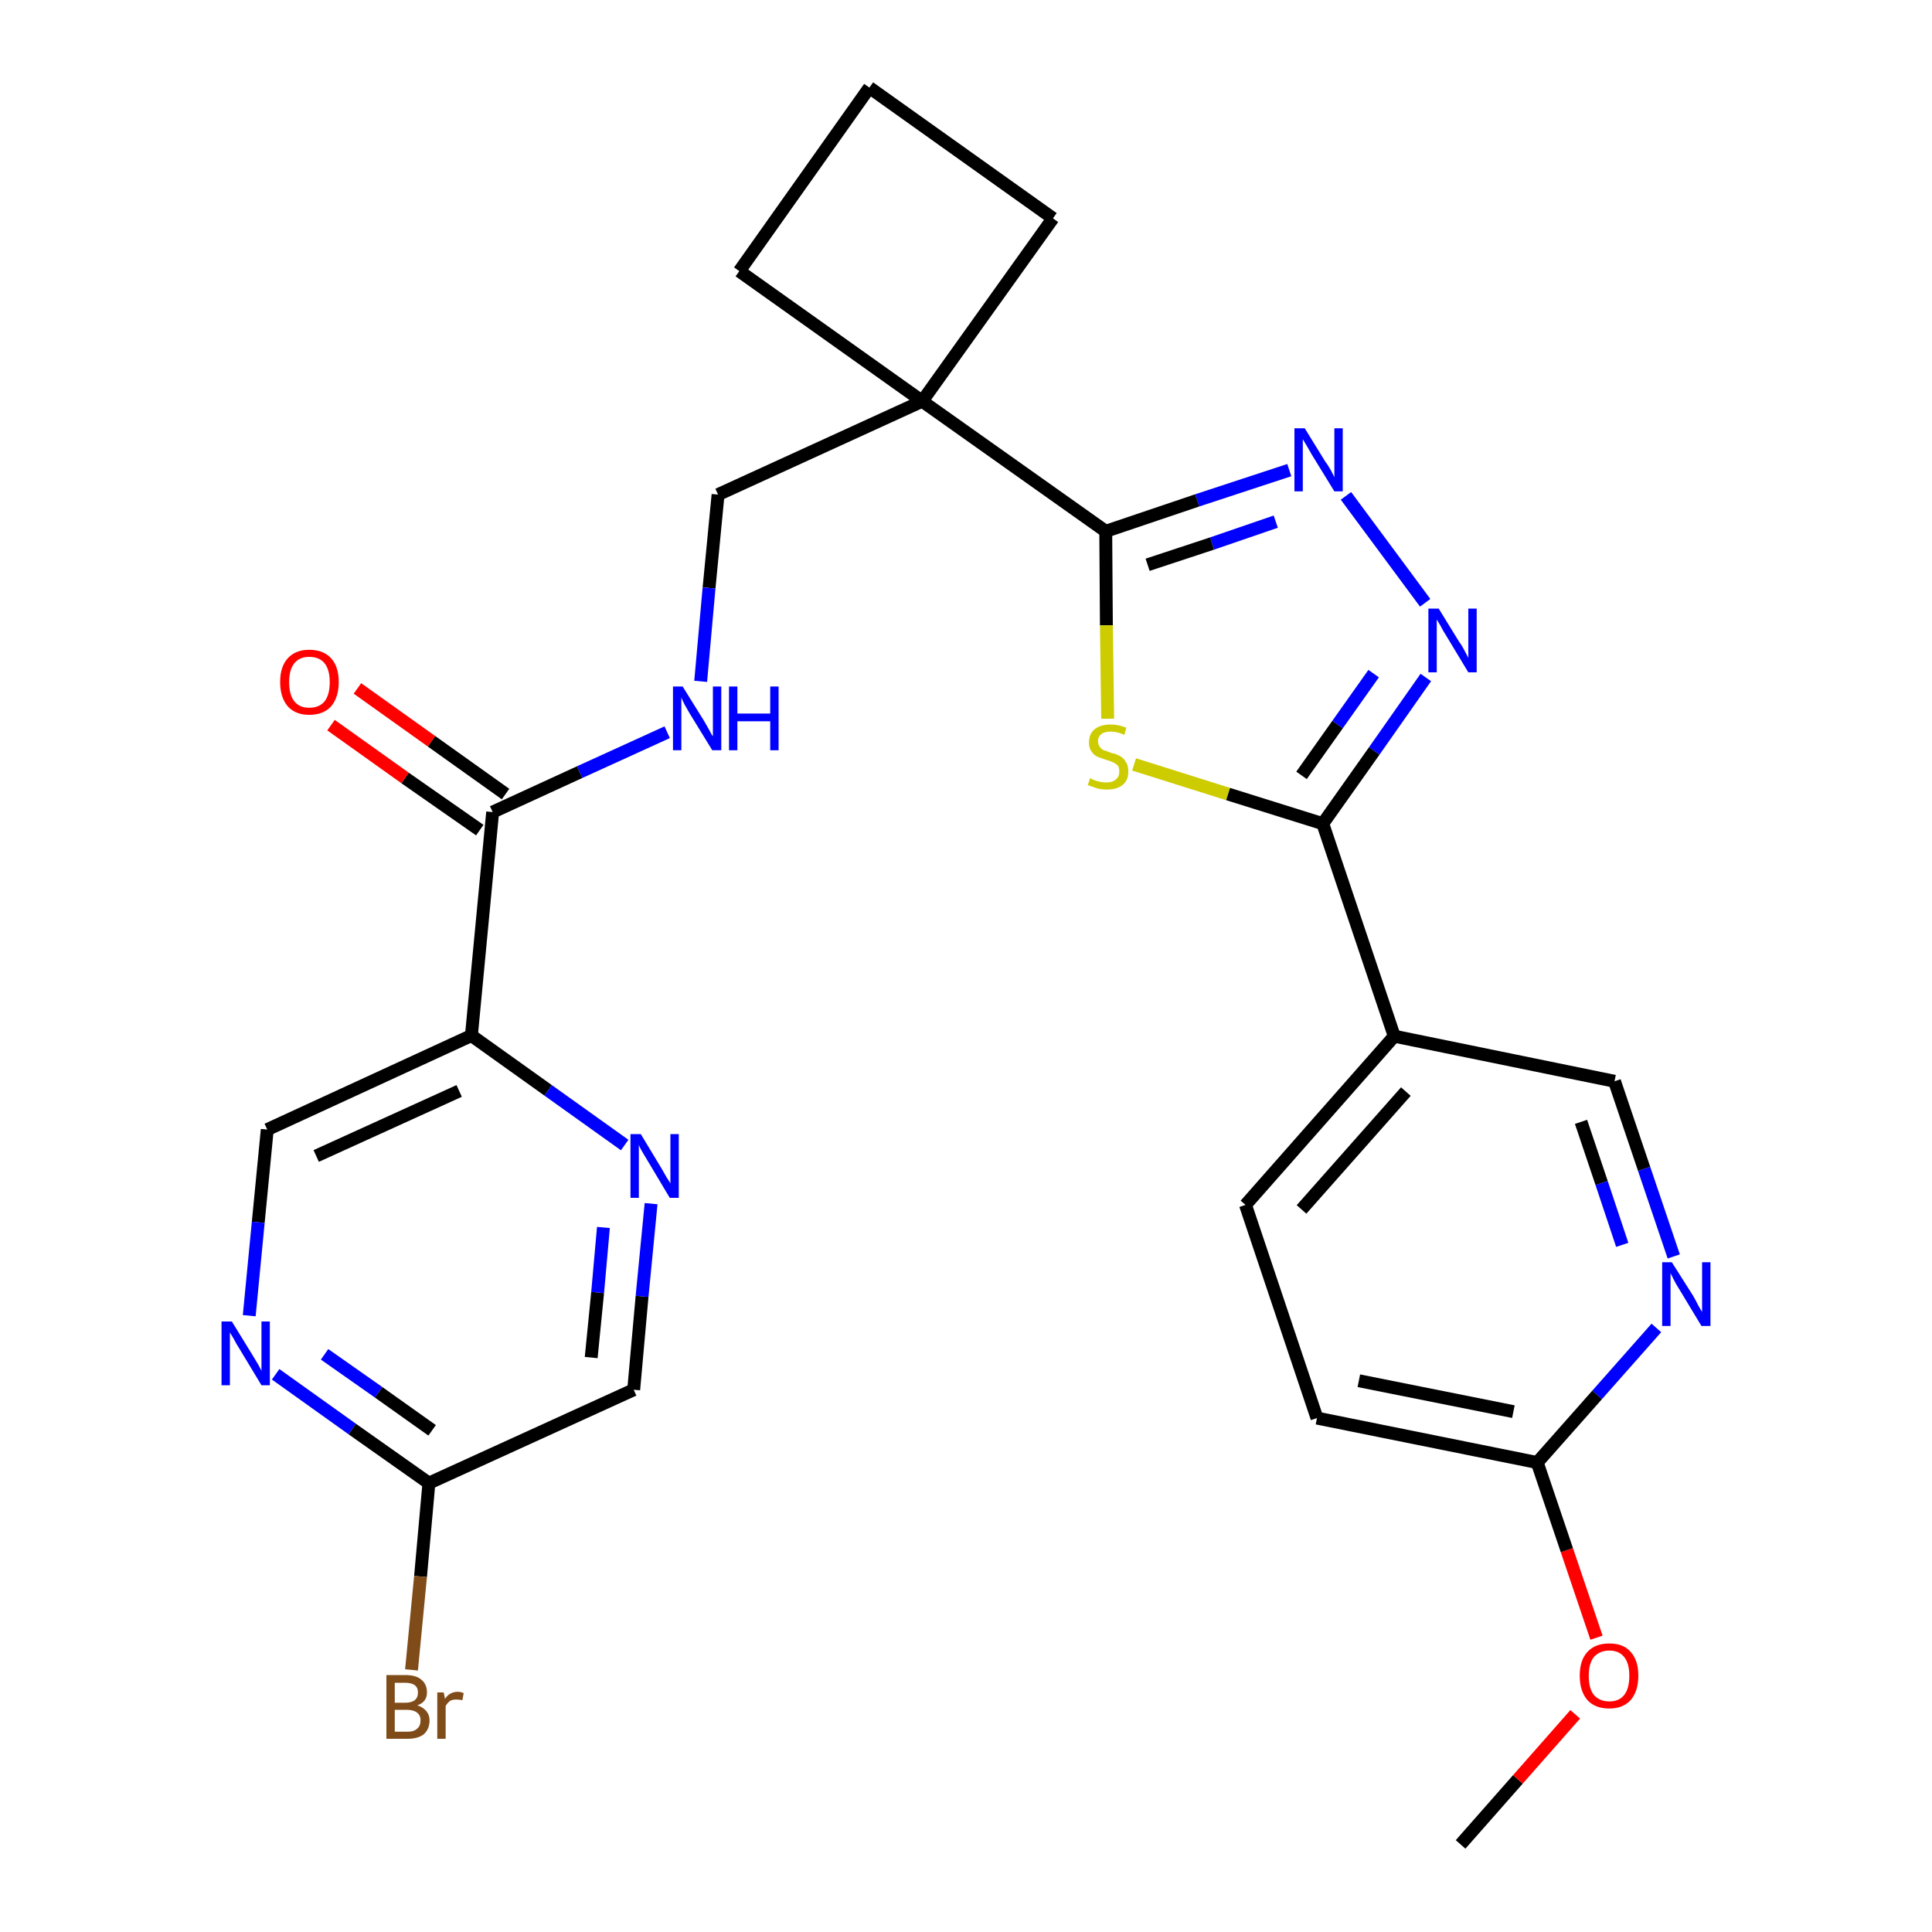 <?xml version='1.0' encoding='iso-8859-1'?>
<svg version='1.1' baseProfile='full'
              xmlns='http://www.w3.org/2000/svg'
                      xmlns:rdkit='http://www.rdkit.org/xml'
                      xmlns:xlink='http://www.w3.org/1999/xlink'
                  xml:space='preserve'
width='300px' height='300px' viewBox='0 0 300 300'>
<!-- END OF HEADER -->
<path class='bond-0 atom-0 atom-1' d='M 226.8,286.4 L 235.7,276.3' style='fill:none;fill-rule:evenodd;stroke:#000000;stroke-width:2.0px;stroke-linecap:butt;stroke-linejoin:miter;stroke-opacity:1' />
<path class='bond-0 atom-0 atom-1' d='M 235.7,276.3 L 244.6,266.2' style='fill:none;fill-rule:evenodd;stroke:#FF0000;stroke-width:2.0px;stroke-linecap:butt;stroke-linejoin:miter;stroke-opacity:1' />
<path class='bond-1 atom-1 atom-2' d='M 247.9,254.3 L 243.3,240.7' style='fill:none;fill-rule:evenodd;stroke:#FF0000;stroke-width:2.0px;stroke-linecap:butt;stroke-linejoin:miter;stroke-opacity:1' />
<path class='bond-1 atom-1 atom-2' d='M 243.3,240.7 L 238.7,227.1' style='fill:none;fill-rule:evenodd;stroke:#000000;stroke-width:2.0px;stroke-linecap:butt;stroke-linejoin:miter;stroke-opacity:1' />
<path class='bond-2 atom-2 atom-3' d='M 238.7,227.1 L 204.5,220.2' style='fill:none;fill-rule:evenodd;stroke:#000000;stroke-width:2.0px;stroke-linecap:butt;stroke-linejoin:miter;stroke-opacity:1' />
<path class='bond-2 atom-2 atom-3' d='M 235.0,219.2 L 211.0,214.4' style='fill:none;fill-rule:evenodd;stroke:#000000;stroke-width:2.0px;stroke-linecap:butt;stroke-linejoin:miter;stroke-opacity:1' />
<path class='bond-27 atom-27 atom-2' d='M 257.2,206.2 L 248.0,216.6' style='fill:none;fill-rule:evenodd;stroke:#0000FF;stroke-width:2.0px;stroke-linecap:butt;stroke-linejoin:miter;stroke-opacity:1' />
<path class='bond-27 atom-27 atom-2' d='M 248.0,216.6 L 238.7,227.1' style='fill:none;fill-rule:evenodd;stroke:#000000;stroke-width:2.0px;stroke-linecap:butt;stroke-linejoin:miter;stroke-opacity:1' />
<path class='bond-3 atom-3 atom-4' d='M 204.5,220.2 L 193.4,187.1' style='fill:none;fill-rule:evenodd;stroke:#000000;stroke-width:2.0px;stroke-linecap:butt;stroke-linejoin:miter;stroke-opacity:1' />
<path class='bond-4 atom-4 atom-5' d='M 193.4,187.1 L 216.5,160.9' style='fill:none;fill-rule:evenodd;stroke:#000000;stroke-width:2.0px;stroke-linecap:butt;stroke-linejoin:miter;stroke-opacity:1' />
<path class='bond-4 atom-4 atom-5' d='M 202.1,187.8 L 218.3,169.5' style='fill:none;fill-rule:evenodd;stroke:#000000;stroke-width:2.0px;stroke-linecap:butt;stroke-linejoin:miter;stroke-opacity:1' />
<path class='bond-5 atom-5 atom-6' d='M 216.5,160.9 L 205.4,127.9' style='fill:none;fill-rule:evenodd;stroke:#000000;stroke-width:2.0px;stroke-linecap:butt;stroke-linejoin:miter;stroke-opacity:1' />
<path class='bond-25 atom-5 atom-26' d='M 216.5,160.9 L 250.7,167.9' style='fill:none;fill-rule:evenodd;stroke:#000000;stroke-width:2.0px;stroke-linecap:butt;stroke-linejoin:miter;stroke-opacity:1' />
<path class='bond-6 atom-6 atom-7' d='M 205.4,127.9 L 213.4,116.6' style='fill:none;fill-rule:evenodd;stroke:#000000;stroke-width:2.0px;stroke-linecap:butt;stroke-linejoin:miter;stroke-opacity:1' />
<path class='bond-6 atom-6 atom-7' d='M 213.4,116.6 L 221.4,105.2' style='fill:none;fill-rule:evenodd;stroke:#0000FF;stroke-width:2.0px;stroke-linecap:butt;stroke-linejoin:miter;stroke-opacity:1' />
<path class='bond-6 atom-6 atom-7' d='M 202.1,120.4 L 207.7,112.5' style='fill:none;fill-rule:evenodd;stroke:#000000;stroke-width:2.0px;stroke-linecap:butt;stroke-linejoin:miter;stroke-opacity:1' />
<path class='bond-6 atom-6 atom-7' d='M 207.7,112.5 L 213.3,104.6' style='fill:none;fill-rule:evenodd;stroke:#0000FF;stroke-width:2.0px;stroke-linecap:butt;stroke-linejoin:miter;stroke-opacity:1' />
<path class='bond-28 atom-25 atom-6' d='M 176.1,118.7 L 190.7,123.3' style='fill:none;fill-rule:evenodd;stroke:#CCCC00;stroke-width:2.0px;stroke-linecap:butt;stroke-linejoin:miter;stroke-opacity:1' />
<path class='bond-28 atom-25 atom-6' d='M 190.7,123.3 L 205.4,127.9' style='fill:none;fill-rule:evenodd;stroke:#000000;stroke-width:2.0px;stroke-linecap:butt;stroke-linejoin:miter;stroke-opacity:1' />
<path class='bond-7 atom-7 atom-8' d='M 221.3,93.6 L 209.0,77.0' style='fill:none;fill-rule:evenodd;stroke:#0000FF;stroke-width:2.0px;stroke-linecap:butt;stroke-linejoin:miter;stroke-opacity:1' />
<path class='bond-8 atom-8 atom-9' d='M 200.2,73.0 L 185.9,77.7' style='fill:none;fill-rule:evenodd;stroke:#0000FF;stroke-width:2.0px;stroke-linecap:butt;stroke-linejoin:miter;stroke-opacity:1' />
<path class='bond-8 atom-8 atom-9' d='M 185.9,77.7 L 171.7,82.5' style='fill:none;fill-rule:evenodd;stroke:#000000;stroke-width:2.0px;stroke-linecap:butt;stroke-linejoin:miter;stroke-opacity:1' />
<path class='bond-8 atom-8 atom-9' d='M 198.1,81.0 L 188.2,84.4' style='fill:none;fill-rule:evenodd;stroke:#0000FF;stroke-width:2.0px;stroke-linecap:butt;stroke-linejoin:miter;stroke-opacity:1' />
<path class='bond-8 atom-8 atom-9' d='M 188.2,84.4 L 178.2,87.7' style='fill:none;fill-rule:evenodd;stroke:#000000;stroke-width:2.0px;stroke-linecap:butt;stroke-linejoin:miter;stroke-opacity:1' />
<path class='bond-9 atom-9 atom-10' d='M 171.7,82.5 L 143.2,62.3' style='fill:none;fill-rule:evenodd;stroke:#000000;stroke-width:2.0px;stroke-linecap:butt;stroke-linejoin:miter;stroke-opacity:1' />
<path class='bond-24 atom-9 atom-25' d='M 171.7,82.5 L 171.8,97.1' style='fill:none;fill-rule:evenodd;stroke:#000000;stroke-width:2.0px;stroke-linecap:butt;stroke-linejoin:miter;stroke-opacity:1' />
<path class='bond-24 atom-9 atom-25' d='M 171.8,97.1 L 172.0,111.6' style='fill:none;fill-rule:evenodd;stroke:#CCCC00;stroke-width:2.0px;stroke-linecap:butt;stroke-linejoin:miter;stroke-opacity:1' />
<path class='bond-10 atom-10 atom-11' d='M 143.2,62.3 L 111.5,76.8' style='fill:none;fill-rule:evenodd;stroke:#000000;stroke-width:2.0px;stroke-linecap:butt;stroke-linejoin:miter;stroke-opacity:1' />
<path class='bond-21 atom-10 atom-22' d='M 143.2,62.3 L 163.5,33.9' style='fill:none;fill-rule:evenodd;stroke:#000000;stroke-width:2.0px;stroke-linecap:butt;stroke-linejoin:miter;stroke-opacity:1' />
<path class='bond-29 atom-24 atom-10' d='M 114.8,42.1 L 143.2,62.3' style='fill:none;fill-rule:evenodd;stroke:#000000;stroke-width:2.0px;stroke-linecap:butt;stroke-linejoin:miter;stroke-opacity:1' />
<path class='bond-11 atom-11 atom-12' d='M 111.5,76.8 L 110.1,91.3' style='fill:none;fill-rule:evenodd;stroke:#000000;stroke-width:2.0px;stroke-linecap:butt;stroke-linejoin:miter;stroke-opacity:1' />
<path class='bond-11 atom-11 atom-12' d='M 110.1,91.3 L 108.8,105.8' style='fill:none;fill-rule:evenodd;stroke:#0000FF;stroke-width:2.0px;stroke-linecap:butt;stroke-linejoin:miter;stroke-opacity:1' />
<path class='bond-12 atom-12 atom-13' d='M 103.6,113.7 L 90.0,119.9' style='fill:none;fill-rule:evenodd;stroke:#0000FF;stroke-width:2.0px;stroke-linecap:butt;stroke-linejoin:miter;stroke-opacity:1' />
<path class='bond-12 atom-12 atom-13' d='M 90.0,119.9 L 76.5,126.1' style='fill:none;fill-rule:evenodd;stroke:#000000;stroke-width:2.0px;stroke-linecap:butt;stroke-linejoin:miter;stroke-opacity:1' />
<path class='bond-13 atom-13 atom-14' d='M 78.5,123.3 L 67.0,115.1' style='fill:none;fill-rule:evenodd;stroke:#000000;stroke-width:2.0px;stroke-linecap:butt;stroke-linejoin:miter;stroke-opacity:1' />
<path class='bond-13 atom-13 atom-14' d='M 67.0,115.1 L 55.5,106.9' style='fill:none;fill-rule:evenodd;stroke:#FF0000;stroke-width:2.0px;stroke-linecap:butt;stroke-linejoin:miter;stroke-opacity:1' />
<path class='bond-13 atom-13 atom-14' d='M 74.5,128.9 L 62.9,120.8' style='fill:none;fill-rule:evenodd;stroke:#000000;stroke-width:2.0px;stroke-linecap:butt;stroke-linejoin:miter;stroke-opacity:1' />
<path class='bond-13 atom-13 atom-14' d='M 62.9,120.8 L 51.4,112.6' style='fill:none;fill-rule:evenodd;stroke:#FF0000;stroke-width:2.0px;stroke-linecap:butt;stroke-linejoin:miter;stroke-opacity:1' />
<path class='bond-14 atom-13 atom-15' d='M 76.5,126.1 L 73.2,160.8' style='fill:none;fill-rule:evenodd;stroke:#000000;stroke-width:2.0px;stroke-linecap:butt;stroke-linejoin:miter;stroke-opacity:1' />
<path class='bond-15 atom-15 atom-16' d='M 73.2,160.8 L 41.5,175.4' style='fill:none;fill-rule:evenodd;stroke:#000000;stroke-width:2.0px;stroke-linecap:butt;stroke-linejoin:miter;stroke-opacity:1' />
<path class='bond-15 atom-15 atom-16' d='M 71.3,169.4 L 49.1,179.5' style='fill:none;fill-rule:evenodd;stroke:#000000;stroke-width:2.0px;stroke-linecap:butt;stroke-linejoin:miter;stroke-opacity:1' />
<path class='bond-30 atom-21 atom-15' d='M 97.0,177.8 L 85.1,169.3' style='fill:none;fill-rule:evenodd;stroke:#0000FF;stroke-width:2.0px;stroke-linecap:butt;stroke-linejoin:miter;stroke-opacity:1' />
<path class='bond-30 atom-21 atom-15' d='M 85.1,169.3 L 73.2,160.8' style='fill:none;fill-rule:evenodd;stroke:#000000;stroke-width:2.0px;stroke-linecap:butt;stroke-linejoin:miter;stroke-opacity:1' />
<path class='bond-16 atom-16 atom-17' d='M 41.5,175.4 L 40.1,189.8' style='fill:none;fill-rule:evenodd;stroke:#000000;stroke-width:2.0px;stroke-linecap:butt;stroke-linejoin:miter;stroke-opacity:1' />
<path class='bond-16 atom-16 atom-17' d='M 40.1,189.8 L 38.7,204.3' style='fill:none;fill-rule:evenodd;stroke:#0000FF;stroke-width:2.0px;stroke-linecap:butt;stroke-linejoin:miter;stroke-opacity:1' />
<path class='bond-17 atom-17 atom-18' d='M 42.8,213.4 L 54.7,221.9' style='fill:none;fill-rule:evenodd;stroke:#0000FF;stroke-width:2.0px;stroke-linecap:butt;stroke-linejoin:miter;stroke-opacity:1' />
<path class='bond-17 atom-17 atom-18' d='M 54.7,221.9 L 66.6,230.3' style='fill:none;fill-rule:evenodd;stroke:#000000;stroke-width:2.0px;stroke-linecap:butt;stroke-linejoin:miter;stroke-opacity:1' />
<path class='bond-17 atom-17 atom-18' d='M 50.4,210.3 L 58.8,216.2' style='fill:none;fill-rule:evenodd;stroke:#0000FF;stroke-width:2.0px;stroke-linecap:butt;stroke-linejoin:miter;stroke-opacity:1' />
<path class='bond-17 atom-17 atom-18' d='M 58.8,216.2 L 67.1,222.1' style='fill:none;fill-rule:evenodd;stroke:#000000;stroke-width:2.0px;stroke-linecap:butt;stroke-linejoin:miter;stroke-opacity:1' />
<path class='bond-18 atom-18 atom-19' d='M 66.6,230.3 L 65.3,244.8' style='fill:none;fill-rule:evenodd;stroke:#000000;stroke-width:2.0px;stroke-linecap:butt;stroke-linejoin:miter;stroke-opacity:1' />
<path class='bond-18 atom-18 atom-19' d='M 65.3,244.8 L 63.9,259.3' style='fill:none;fill-rule:evenodd;stroke:#7F4C19;stroke-width:2.0px;stroke-linecap:butt;stroke-linejoin:miter;stroke-opacity:1' />
<path class='bond-19 atom-18 atom-20' d='M 66.6,230.3 L 98.4,215.8' style='fill:none;fill-rule:evenodd;stroke:#000000;stroke-width:2.0px;stroke-linecap:butt;stroke-linejoin:miter;stroke-opacity:1' />
<path class='bond-20 atom-20 atom-21' d='M 98.4,215.8 L 99.7,201.3' style='fill:none;fill-rule:evenodd;stroke:#000000;stroke-width:2.0px;stroke-linecap:butt;stroke-linejoin:miter;stroke-opacity:1' />
<path class='bond-20 atom-20 atom-21' d='M 99.7,201.3 L 101.1,186.9' style='fill:none;fill-rule:evenodd;stroke:#0000FF;stroke-width:2.0px;stroke-linecap:butt;stroke-linejoin:miter;stroke-opacity:1' />
<path class='bond-20 atom-20 atom-21' d='M 91.8,210.8 L 92.8,200.7' style='fill:none;fill-rule:evenodd;stroke:#000000;stroke-width:2.0px;stroke-linecap:butt;stroke-linejoin:miter;stroke-opacity:1' />
<path class='bond-20 atom-20 atom-21' d='M 92.8,200.7 L 93.7,190.6' style='fill:none;fill-rule:evenodd;stroke:#0000FF;stroke-width:2.0px;stroke-linecap:butt;stroke-linejoin:miter;stroke-opacity:1' />
<path class='bond-22 atom-22 atom-23' d='M 163.5,33.9 L 135.0,13.6' style='fill:none;fill-rule:evenodd;stroke:#000000;stroke-width:2.0px;stroke-linecap:butt;stroke-linejoin:miter;stroke-opacity:1' />
<path class='bond-23 atom-23 atom-24' d='M 135.0,13.6 L 114.8,42.1' style='fill:none;fill-rule:evenodd;stroke:#000000;stroke-width:2.0px;stroke-linecap:butt;stroke-linejoin:miter;stroke-opacity:1' />
<path class='bond-26 atom-26 atom-27' d='M 250.7,167.9 L 255.3,181.5' style='fill:none;fill-rule:evenodd;stroke:#000000;stroke-width:2.0px;stroke-linecap:butt;stroke-linejoin:miter;stroke-opacity:1' />
<path class='bond-26 atom-26 atom-27' d='M 255.3,181.5 L 259.9,195.1' style='fill:none;fill-rule:evenodd;stroke:#0000FF;stroke-width:2.0px;stroke-linecap:butt;stroke-linejoin:miter;stroke-opacity:1' />
<path class='bond-26 atom-26 atom-27' d='M 245.5,174.2 L 248.7,183.7' style='fill:none;fill-rule:evenodd;stroke:#000000;stroke-width:2.0px;stroke-linecap:butt;stroke-linejoin:miter;stroke-opacity:1' />
<path class='bond-26 atom-26 atom-27' d='M 248.7,183.7 L 251.9,193.3' style='fill:none;fill-rule:evenodd;stroke:#0000FF;stroke-width:2.0px;stroke-linecap:butt;stroke-linejoin:miter;stroke-opacity:1' />
<path  class='atom-1' d='M 245.3 260.2
Q 245.3 257.8, 246.5 256.5
Q 247.7 255.2, 249.9 255.2
Q 252.1 255.2, 253.2 256.5
Q 254.4 257.8, 254.4 260.2
Q 254.4 262.6, 253.2 264.0
Q 252.0 265.3, 249.9 265.3
Q 247.7 265.3, 246.5 264.0
Q 245.3 262.6, 245.3 260.2
M 249.9 264.2
Q 251.4 264.2, 252.2 263.2
Q 253.0 262.2, 253.0 260.2
Q 253.0 258.3, 252.2 257.3
Q 251.4 256.3, 249.9 256.3
Q 248.4 256.3, 247.5 257.3
Q 246.7 258.3, 246.7 260.2
Q 246.7 262.2, 247.5 263.2
Q 248.4 264.2, 249.9 264.2
' fill='#FF0000'/>
<path  class='atom-7' d='M 223.4 94.5
L 226.6 99.7
Q 227.0 100.2, 227.5 101.2
Q 228.0 102.1, 228.0 102.2
L 228.0 94.5
L 229.3 94.5
L 229.3 104.4
L 228.0 104.4
L 224.5 98.6
Q 224.1 98.0, 223.7 97.2
Q 223.2 96.4, 223.1 96.2
L 223.1 104.4
L 221.8 104.4
L 221.8 94.5
L 223.4 94.5
' fill='#0000FF'/>
<path  class='atom-8' d='M 202.6 66.5
L 205.8 71.7
Q 206.2 72.2, 206.7 73.1
Q 207.2 74.1, 207.2 74.1
L 207.2 66.5
L 208.5 66.5
L 208.5 76.3
L 207.2 76.3
L 203.7 70.6
Q 203.3 69.9, 202.9 69.2
Q 202.4 68.4, 202.3 68.2
L 202.3 76.3
L 201.0 76.3
L 201.0 66.5
L 202.6 66.5
' fill='#0000FF'/>
<path  class='atom-12' d='M 106.0 106.6
L 109.3 111.9
Q 109.6 112.4, 110.1 113.3
Q 110.6 114.3, 110.7 114.3
L 110.7 106.6
L 112.0 106.6
L 112.0 116.5
L 110.6 116.5
L 107.1 110.8
Q 106.7 110.1, 106.3 109.4
Q 105.9 108.6, 105.8 108.3
L 105.8 116.5
L 104.5 116.5
L 104.5 106.6
L 106.0 106.6
' fill='#0000FF'/>
<path  class='atom-12' d='M 113.2 106.6
L 114.5 106.6
L 114.5 110.8
L 119.6 110.8
L 119.6 106.6
L 120.9 106.6
L 120.9 116.5
L 119.6 116.5
L 119.6 112.0
L 114.5 112.0
L 114.5 116.5
L 113.2 116.5
L 113.2 106.6
' fill='#0000FF'/>
<path  class='atom-14' d='M 43.5 105.9
Q 43.5 103.5, 44.7 102.2
Q 45.9 100.9, 48.0 100.9
Q 50.2 100.9, 51.4 102.2
Q 52.6 103.5, 52.6 105.9
Q 52.6 108.3, 51.4 109.7
Q 50.2 111.0, 48.0 111.0
Q 45.9 111.0, 44.7 109.7
Q 43.5 108.3, 43.5 105.9
M 48.0 109.9
Q 49.6 109.9, 50.4 108.9
Q 51.2 107.9, 51.2 105.9
Q 51.2 104.0, 50.4 103.0
Q 49.6 102.0, 48.0 102.0
Q 46.5 102.0, 45.7 103.0
Q 44.9 104.0, 44.9 105.9
Q 44.9 107.9, 45.7 108.9
Q 46.5 109.9, 48.0 109.9
' fill='#FF0000'/>
<path  class='atom-17' d='M 36.0 205.2
L 39.2 210.4
Q 39.5 210.9, 40.1 211.9
Q 40.6 212.8, 40.6 212.9
L 40.6 205.2
L 41.9 205.2
L 41.9 215.1
L 40.6 215.1
L 37.1 209.3
Q 36.7 208.7, 36.3 207.9
Q 35.8 207.1, 35.7 206.9
L 35.7 215.1
L 34.4 215.1
L 34.4 205.2
L 36.0 205.2
' fill='#0000FF'/>
<path  class='atom-19' d='M 64.8 264.8
Q 65.7 265.1, 66.2 265.7
Q 66.7 266.3, 66.7 267.1
Q 66.7 268.5, 65.8 269.3
Q 64.9 270.0, 63.3 270.0
L 60.0 270.0
L 60.0 260.1
L 62.9 260.1
Q 64.6 260.1, 65.4 260.8
Q 66.3 261.5, 66.3 262.8
Q 66.3 264.3, 64.8 264.8
M 61.3 261.3
L 61.3 264.4
L 62.9 264.4
Q 63.9 264.4, 64.4 264.0
Q 64.9 263.6, 64.9 262.8
Q 64.9 261.3, 62.9 261.3
L 61.3 261.3
M 63.3 268.9
Q 64.3 268.9, 64.8 268.4
Q 65.3 268.0, 65.3 267.1
Q 65.3 266.3, 64.7 265.9
Q 64.2 265.5, 63.1 265.5
L 61.3 265.5
L 61.3 268.9
L 63.3 268.9
' fill='#7F4C19'/>
<path  class='atom-19' d='M 68.9 262.8
L 69.1 263.8
Q 69.8 262.7, 71.1 262.7
Q 71.5 262.7, 72.0 262.9
L 71.8 264.0
Q 71.2 263.9, 70.8 263.9
Q 70.3 263.9, 69.9 264.1
Q 69.5 264.4, 69.2 264.9
L 69.2 270.0
L 67.9 270.0
L 67.9 262.8
L 68.9 262.8
' fill='#7F4C19'/>
<path  class='atom-21' d='M 99.5 176.1
L 102.7 181.4
Q 103.0 181.9, 103.5 182.8
Q 104.1 183.7, 104.1 183.8
L 104.1 176.1
L 105.4 176.1
L 105.4 186.0
L 104.0 186.0
L 100.6 180.3
Q 100.2 179.6, 99.7 178.8
Q 99.3 178.1, 99.2 177.8
L 99.2 186.0
L 97.9 186.0
L 97.9 176.1
L 99.5 176.1
' fill='#0000FF'/>
<path  class='atom-25' d='M 169.3 120.8
Q 169.4 120.9, 169.8 121.1
Q 170.3 121.3, 170.8 121.4
Q 171.3 121.5, 171.8 121.5
Q 172.8 121.5, 173.3 121.0
Q 173.8 120.6, 173.8 119.8
Q 173.8 119.2, 173.6 118.9
Q 173.3 118.6, 172.9 118.4
Q 172.5 118.2, 171.8 118.0
Q 170.9 117.7, 170.4 117.5
Q 169.8 117.2, 169.5 116.7
Q 169.1 116.2, 169.1 115.3
Q 169.1 114.0, 169.9 113.3
Q 170.8 112.5, 172.5 112.5
Q 173.6 112.5, 174.9 113.0
L 174.6 114.1
Q 173.4 113.6, 172.5 113.6
Q 171.5 113.6, 171.0 114.0
Q 170.5 114.4, 170.5 115.1
Q 170.5 115.6, 170.8 116.0
Q 171.0 116.3, 171.4 116.5
Q 171.8 116.6, 172.5 116.9
Q 173.4 117.1, 173.9 117.4
Q 174.5 117.7, 174.8 118.3
Q 175.2 118.8, 175.2 119.8
Q 175.2 121.2, 174.3 121.9
Q 173.4 122.6, 171.9 122.6
Q 171.0 122.6, 170.3 122.4
Q 169.7 122.2, 168.9 121.9
L 169.3 120.8
' fill='#CCCC00'/>
<path  class='atom-27' d='M 259.6 196.0
L 262.9 201.2
Q 263.2 201.7, 263.7 202.7
Q 264.2 203.6, 264.3 203.7
L 264.3 196.0
L 265.6 196.0
L 265.6 205.9
L 264.2 205.9
L 260.7 200.1
Q 260.3 199.5, 259.9 198.7
Q 259.5 197.9, 259.4 197.7
L 259.4 205.9
L 258.1 205.9
L 258.1 196.0
L 259.6 196.0
' fill='#0000FF'/>
</svg>
